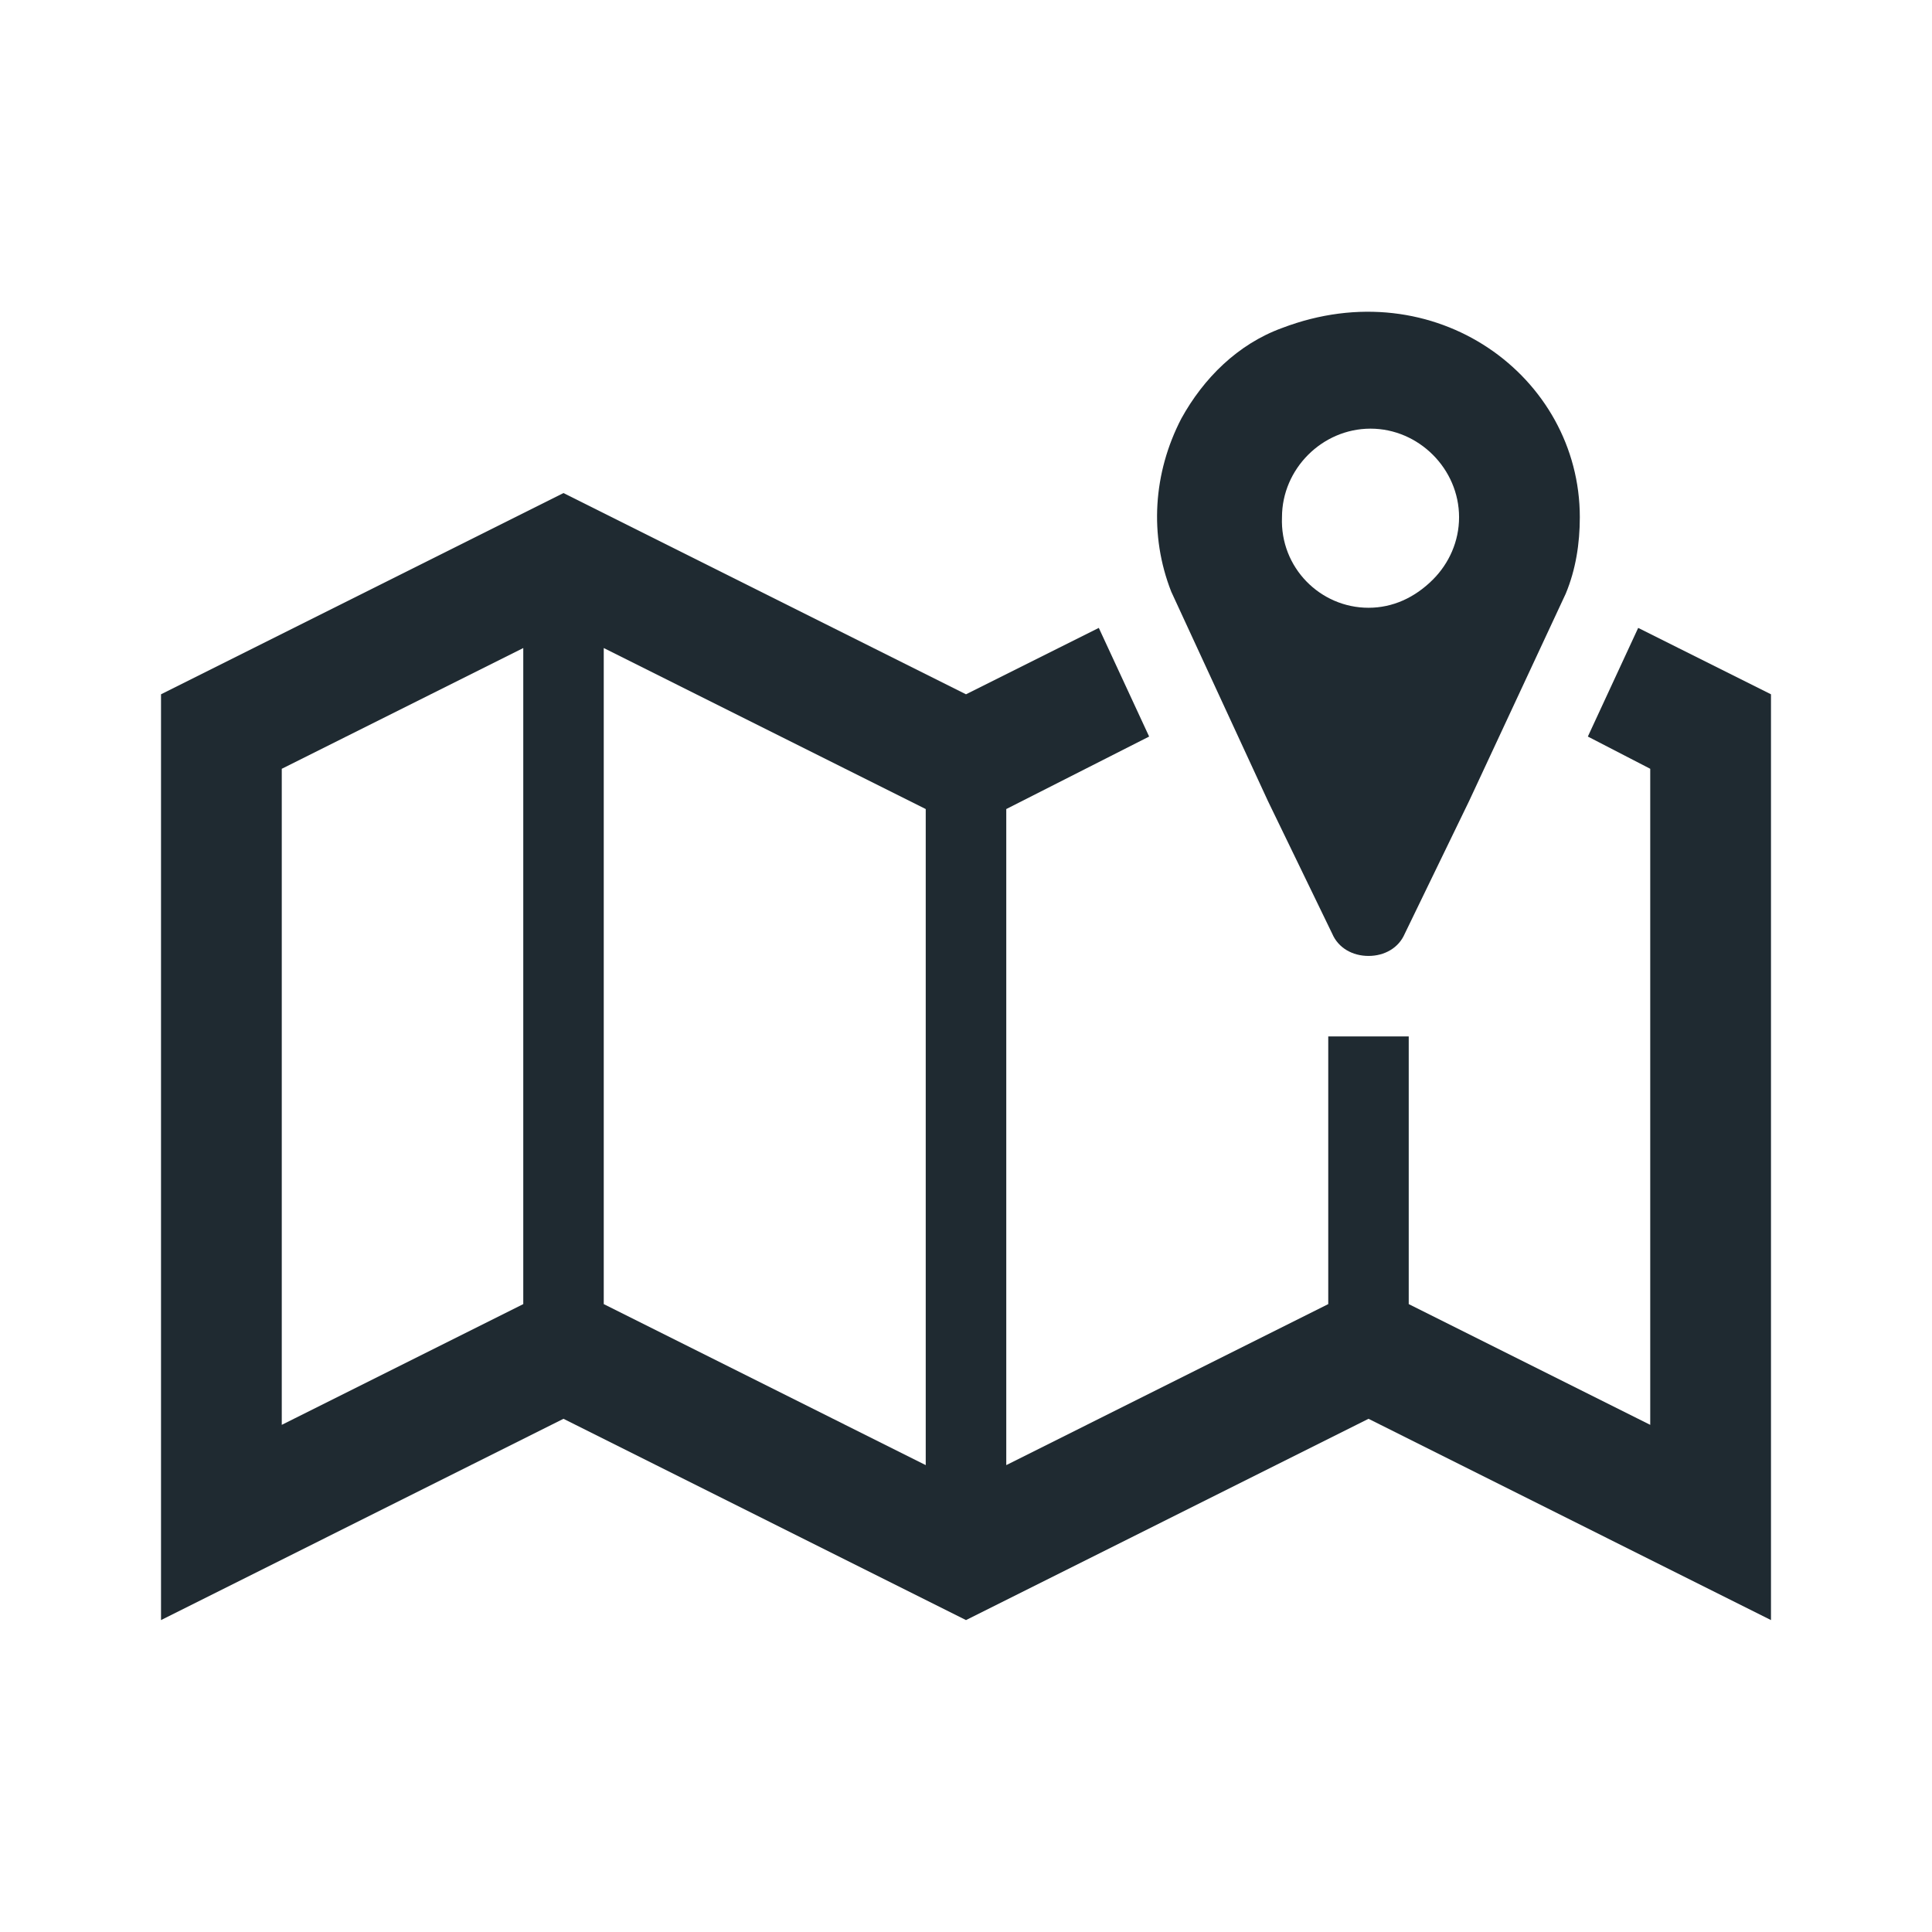 <svg width="38" height="38" xmlns="http://www.w3.org/2000/svg" xmlns:xlink="http://www.w3.org/1999/xlink" xml:space="preserve" overflow="hidden"><g transform="translate(-592 -312)"><g><path d="M618.917 323.954C617.967 323.954 617.175 323.163 617.215 322.173 617.215 321.223 618.006 320.431 618.956 320.431 619.906 320.431 620.698 321.223 620.698 322.173 620.698 322.648 620.5 323.083 620.183 323.4 619.827 323.756 619.392 323.954 618.917 323.954ZM617.215 318.452C616.344 318.769 615.671 319.442 615.235 320.233 614.681 321.302 614.602 322.529 615.037 323.638L616.938 327.754 618.204 330.367C618.323 330.644 618.6 330.802 618.917 330.802 619.233 330.802 619.51 330.644 619.629 330.367L620.896 327.754 622.796 323.677C622.994 323.202 623.073 322.688 623.073 322.173 623.073 319.402 620.223 317.304 617.215 318.452Z" fill="#1F2A31" fill-rule="nonzero" fill-opacity="1"/><path d="M610.208 340.817 603.875 337.65 603.875 324.746 610.208 327.913 610.208 340.817ZM602.292 337.65 597.542 340.025 597.542 327.121 602.292 324.746 602.292 337.65ZM624.221 324.35 623.231 326.487 624.458 327.121 624.458 340.025 619.708 337.65 619.708 332.385 618.125 332.385 618.125 337.65 611.792 340.817 611.792 327.913 614.602 326.487 613.612 324.35 611 325.656 603.083 321.698 595.167 325.656 595.167 343.865 603.083 339.906 611 343.865 618.917 339.906 626.833 343.865 626.833 325.656 624.221 324.35Z" fill="#1F2A31" fill-rule="nonzero" fill-opacity="1"/></g></g></svg>